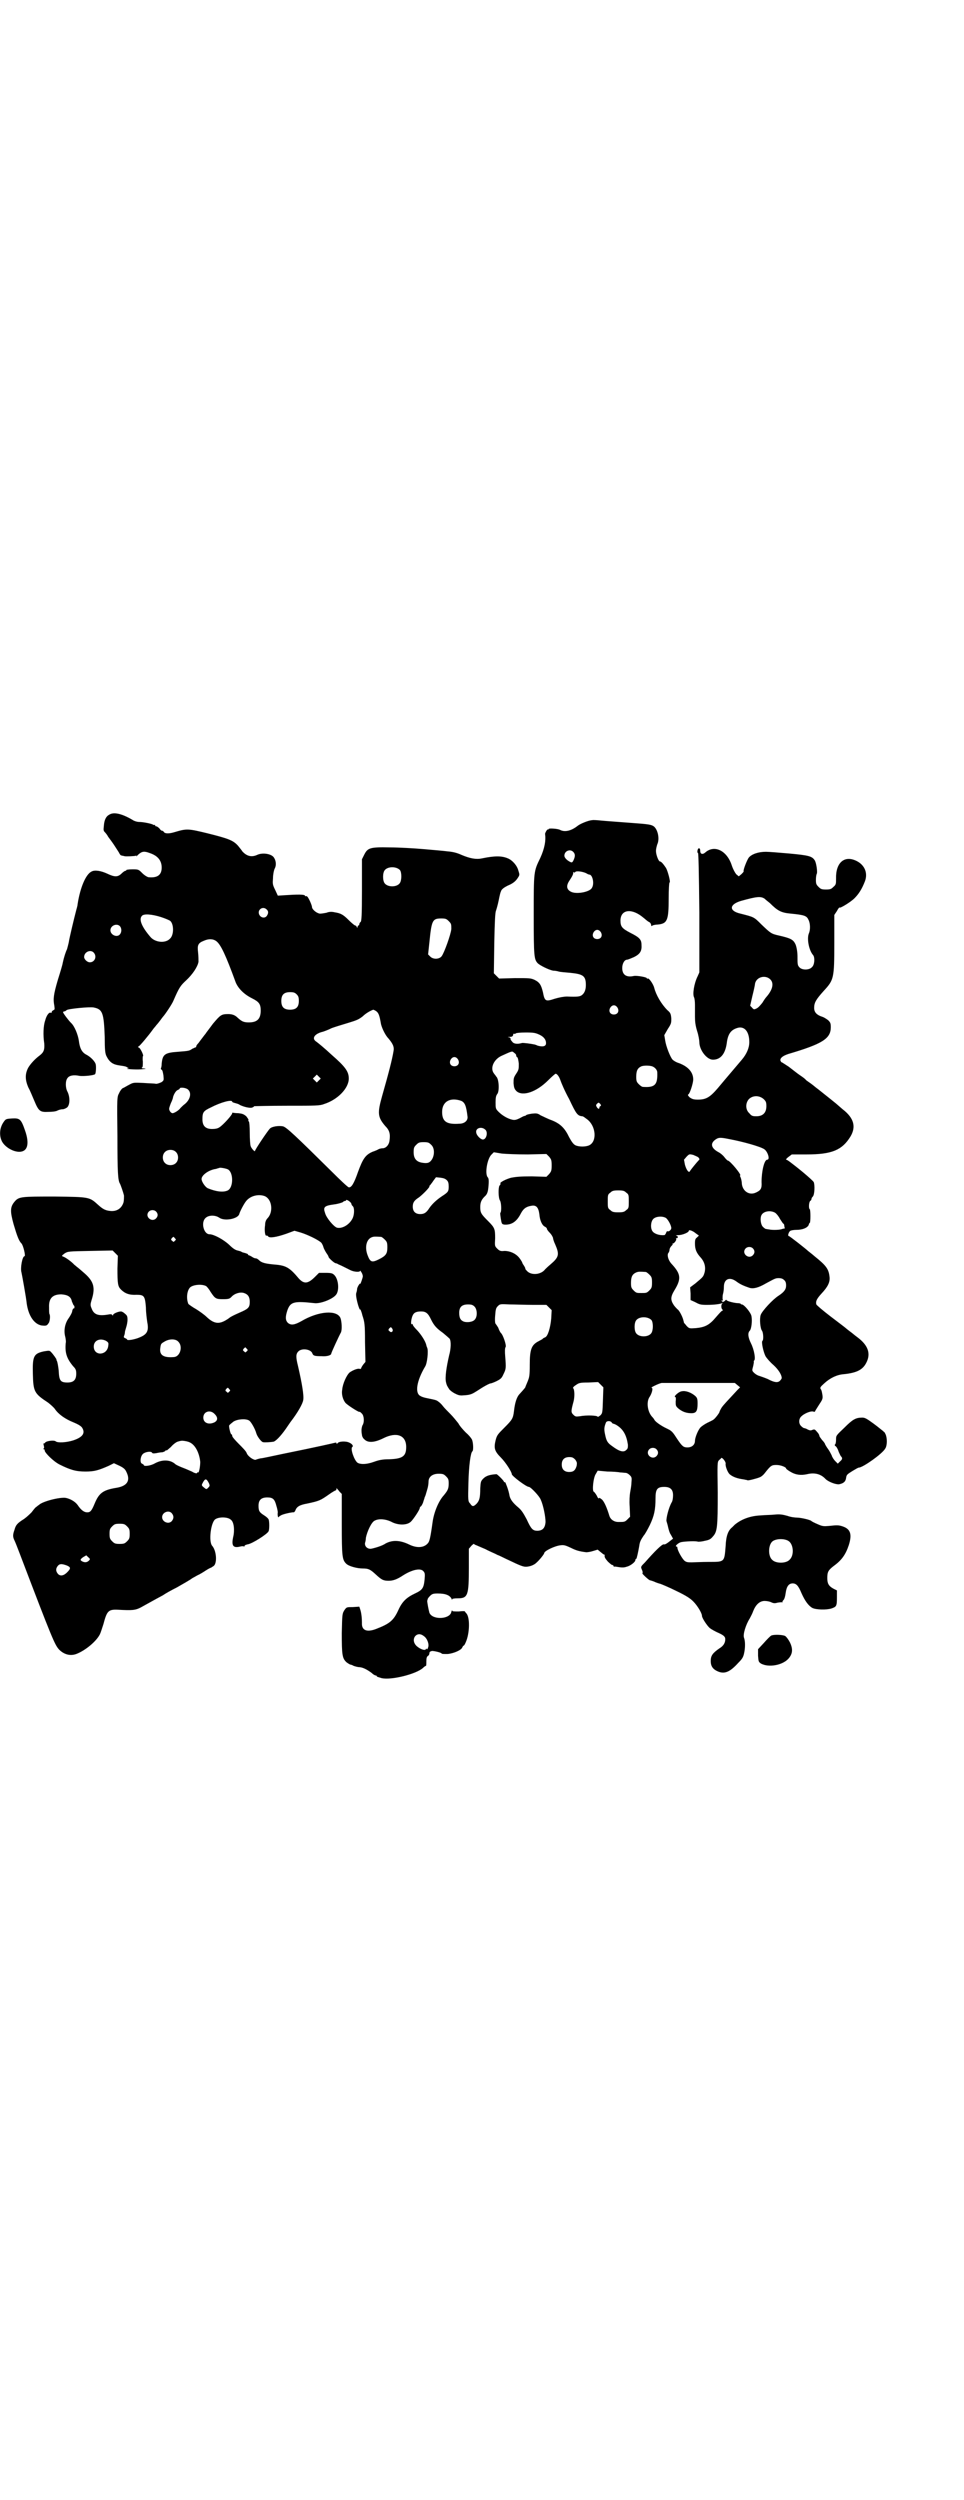 <?xml version="1.0" standalone="no"?>
<!DOCTYPE svg PUBLIC "-//W3C//DTD SVG 20010904//EN"
 "http://www.w3.org/TR/2001/REC-SVG-20010904/DTD/svg10.dtd">
<svg version="1.0" xmlns="http://www.w3.org/2000/svg"
 width="1100pt" height="2850pt" viewBox="0 0 1100 2850"
 preserveAspectRatio="xMidYMid meet">
<g transform="translate(0,2850) scale(0.5,-0.5)"
fill="#000000" stroke="none">
<path d="M250 3843 c-8 -4 -12 -12 -13 -26 -1 -9 -1 -11 2 -14 2 -2 6 -7 8
-11 3 -4 9 -12 13 -18 4 -6 9 -14 11 -17 2 -4 4 -7 5 -7 2 -1 5 -1 8 -2 3 -1
24 0 26 1 2 1 2 1 1 -1 -1 -2 1 0 5 4 8 7 13 8 26 3 18 -6 27 -17 27 -33 0
-17 -10 -24 -30 -22 -2 0 -9 4 -14 9 -9 9 -9 9 -23 9 -9 0 -14 -1 -14 -2 0 -2
-1 -2 -1 -1 -1 0 -5 -2 -9 -6 -9 -9 -16 -9 -33 -1 -15 7 -29 9 -36 5 -13 -6
-26 -36 -32 -75 0 -3 -2 -9 -3 -13 -5 -19 -16 -65 -17 -73 -1 -5 -3 -12 -4
-16 -3 -6 -7 -18 -10 -32 0 -2 -5 -19 -11 -38 -10 -34 -11 -44 -8 -59 1 -8 1
-9 -2 -10 -2 -1 -4 -3 -4 -4 0 -2 -1 -3 -2 -2 -4 2 -10 -6 -13 -18 -4 -11 -5
-33 -2 -52 1 -14 -1 -20 -10 -27 -11 -8 -22 -20 -27 -29 -7 -14 -7 -27 1 -45
4 -7 9 -20 13 -29 10 -24 13 -27 32 -26 9 0 18 1 21 3 4 2 9 3 12 3 3 0 7 2
10 4 7 6 7 24 1 36 -5 9 -5 25 0 31 4 6 14 8 28 5 9 -1 32 1 35 4 2 2 3 19 1
24 -3 7 -12 16 -22 21 -9 5 -14 14 -16 31 -2 14 -10 34 -18 41 -6 6 -18 22
-18 24 0 1 1 2 2 2 2 0 4 1 6 3 3 3 53 8 62 6 20 -4 23 -12 25 -67 0 -30 1
-38 4 -44 7 -14 15 -19 29 -21 13 -2 15 -2 19 -5 3 -1 3 -2 1 -2 -11 -1 16 -3
30 -2 10 1 13 1 8 2 -6 0 -8 1 -6 2 2 1 2 5 2 14 -1 6 0 12 0 12 3 0 -4 15 -8
19 -3 1 -4 3 -2 3 2 0 23 25 33 39 2 3 6 7 8 10 2 2 6 7 9 11 3 4 5 7 6 8 4 4
21 29 24 37 13 30 16 34 29 46 15 14 26 31 28 42 0 4 0 14 -1 22 -2 16 0 21
13 26 11 5 21 5 29 -1 10 -8 21 -31 44 -94 6 -14 19 -27 37 -36 16 -8 20 -13
20 -28 0 -19 -8 -27 -27 -27 -12 0 -16 2 -26 11 -6 6 -13 8 -21 8 -16 0 -18
-2 -35 -22 -8 -11 -16 -21 -17 -23 -1 -1 -4 -5 -7 -9 -3 -4 -7 -9 -9 -12 -3
-3 -5 -6 -5 -7 0 -2 -1 -3 -2 -3 -1 0 -4 -2 -7 -3 -7 -5 -8 -5 -33 -7 -30 -2
-35 -6 -37 -27 0 -5 -1 -10 -2 -11 0 0 0 -2 2 -3 2 -1 3 -7 4 -13 1 -11 1 -11
-4 -15 -4 -2 -9 -4 -13 -4 -4 1 -17 1 -29 2 -22 1 -23 1 -32 -4 -6 -3 -12 -7
-15 -8 -2 -1 -6 -6 -8 -11 -5 -9 -5 -10 -4 -98 0 -82 1 -102 6 -109 1 -2 7
-18 9 -27 0 -3 0 -10 -1 -15 -4 -13 -14 -21 -29 -20 -11 1 -17 3 -29 14 -20
18 -19 18 -99 19 -77 0 -82 0 -92 -12 -10 -12 -10 -22 -2 -51 8 -27 12 -38 18
-44 4 -4 10 -29 7 -29 -5 0 -10 -27 -7 -37 1 -4 11 -59 12 -71 4 -28 17 -47
34 -50 11 -1 12 -1 17 7 2 5 3 15 1 19 -1 1 -1 8 -1 15 -1 21 8 30 28 30 14
-1 22 -5 24 -16 2 -5 4 -9 4 -9 1 0 2 -2 2 -4 0 -2 -1 -4 -2 -3 -1 0 -2 -2 -3
-5 0 -4 -4 -11 -8 -17 -9 -12 -12 -29 -8 -43 1 -5 2 -11 1 -14 -2 -22 2 -35
17 -53 6 -6 7 -9 7 -17 0 -14 -6 -20 -20 -20 -16 0 -19 4 -20 27 -1 10 -3 20
-4 22 -1 2 -2 3 -1 3 1 0 -7 12 -13 18 -3 3 -4 3 -16 1 -23 -5 -26 -11 -25
-51 1 -41 3 -45 35 -66 5 -4 12 -10 15 -14 8 -12 23 -23 43 -31 12 -5 18 -9
20 -13 7 -12 0 -21 -21 -28 -16 -5 -36 -6 -40 -2 -4 3 -21 1 -24 -3 -1 -2 -3
-2 -4 -2 0 1 0 -1 1 -5 1 -4 1 -6 -1 -7 -1 0 -1 -1 1 -1 1 0 2 -1 2 -3 0 -5
20 -25 34 -32 24 -12 37 -16 59 -16 21 0 30 3 53 13 l12 6 13 -6 c10 -5 13 -8
16 -15 9 -19 1 -31 -23 -35 -31 -5 -40 -12 -50 -36 -7 -17 -10 -20 -17 -20 -7
0 -14 5 -22 17 -6 8 -17 14 -27 16 -14 2 -53 -8 -61 -16 -2 -1 -5 -4 -8 -6 -2
-2 -6 -7 -9 -11 -3 -3 -10 -10 -17 -15 -16 -10 -19 -14 -22 -25 -4 -11 -4 -16
0 -24 2 -4 7 -17 12 -30 75 -197 80 -208 90 -219 11 -11 25 -15 39 -10 21 8
46 29 54 45 2 4 5 14 8 23 8 30 11 34 33 33 34 -2 40 -1 52 5 11 6 34 19 51
28 4 3 18 11 32 18 14 8 30 17 35 21 6 3 12 7 15 8 2 1 9 5 15 9 6 4 12 7 13
7 0 0 3 2 6 4 8 7 6 35 -4 46 -8 10 -3 52 7 60 8 6 29 6 36 -1 7 -5 9 -24 5
-40 -4 -19 0 -25 16 -21 4 1 8 1 9 0 1 0 1 0 1 1 0 2 3 3 7 4 10 1 46 24 48
30 2 4 2 22 0 27 -1 2 -5 6 -10 9 -11 7 -13 10 -13 22 0 13 6 19 20 19 13 0
17 -4 21 -20 2 -6 3 -13 3 -14 -1 -4 0 -13 2 -11 0 1 3 3 5 4 4 3 27 8 30 7 0
0 2 2 3 4 3 9 10 13 27 16 28 6 30 7 50 21 7 5 14 9 15 9 1 0 2 2 2 4 0 2 1 2
1 0 1 -1 4 -4 6 -7 l5 -5 0 -69 c0 -74 1 -81 10 -90 6 -6 25 -11 38 -11 13 0
17 -2 30 -14 13 -12 17 -14 29 -14 10 0 19 3 34 13 21 13 39 16 45 9 4 -4 4
-7 3 -19 -2 -20 -5 -24 -22 -32 -19 -9 -29 -18 -38 -38 -11 -24 -20 -31 -51
-43 -21 -8 -33 -3 -32 14 0 10 -1 22 -4 31 l-2 6 -15 -1 c-14 0 -14 0 -19 -7
-5 -8 -5 -9 -6 -52 0 -50 1 -58 11 -67 4 -3 8 -5 8 -5 1 0 5 -1 8 -3 3 -1 9
-3 14 -3 8 -1 16 -5 27 -13 4 -4 8 -6 10 -6 1 0 2 -1 2 -2 0 -1 5 -2 11 -4 22
-5 78 9 94 23 3 3 6 5 7 5 1 0 1 5 1 10 0 8 1 11 4 13 2 1 3 4 3 6 0 3 2 4 6
5 6 0 22 -4 22 -6 0 -1 6 -1 13 -1 14 1 32 9 34 15 1 2 2 4 3 4 1 0 3 3 5 8 9
20 10 57 1 66 -2 2 -3 4 -3 4 0 1 -6 1 -14 0 -11 0 -15 0 -15 2 0 2 -1 0 -2
-3 -3 -17 -43 -19 -50 -2 -2 7 -5 23 -5 27 0 1 1 3 1 4 0 1 2 4 5 7 5 5 7 6
18 6 18 0 28 -4 32 -13 0 -2 1 -2 1 0 0 1 4 2 13 2 23 0 25 7 25 71 l0 42 6 7
c3 3 6 5 6 4 0 -1 2 -2 5 -3 2 -1 12 -5 21 -9 9 -5 22 -10 27 -13 6 -2 17 -8
26 -12 27 -13 33 -15 39 -15 9 0 19 4 24 9 8 7 18 20 18 22 0 5 25 17 38 18 8
1 12 -1 23 -6 12 -6 19 -8 35 -10 3 0 10 1 16 3 l10 3 6 -5 c4 -3 7 -6 8 -6 1
0 2 -1 2 -1 -1 -5 1 -8 7 -15 4 -4 9 -8 10 -8 2 0 3 -1 3 -2 0 -1 1 -2 2 -2 0
1 5 0 11 -1 6 -1 12 -1 17 1 9 2 20 11 20 15 0 2 1 3 2 3 1 0 4 13 7 30 1 9 4
14 10 23 3 3 9 14 14 24 10 21 13 35 13 61 0 21 4 26 20 26 14 0 20 -6 20 -19
0 -6 -1 -13 -3 -16 -7 -12 -13 -37 -12 -43 2 -7 2 -6 4 -15 1 -4 3 -12 6 -16
l5 -9 -9 -7 c-5 -4 -10 -7 -12 -6 -4 1 -21 -16 -43 -41 -10 -10 -10 -10 -7
-17 2 -4 2 -7 1 -8 -1 -1 16 -17 18 -16 0 0 4 -1 9 -3 4 -2 10 -4 14 -5 3 -1
20 -8 36 -16 23 -11 32 -17 39 -24 10 -10 20 -27 20 -33 0 -5 12 -23 18 -28 4
-3 13 -8 20 -11 11 -5 14 -8 15 -12 1 -9 -3 -17 -13 -23 -16 -11 -20 -17 -20
-29 0 -12 5 -19 17 -24 15 -6 27 -1 46 20 8 8 11 12 13 21 3 13 3 28 0 36 -3
7 4 30 13 44 2 4 6 11 8 17 6 15 15 23 26 23 4 0 11 -1 15 -3 4 -2 8 -3 14 -1
5 1 10 1 11 1 1 -1 1 -1 1 0 -1 1 0 3 2 5 2 2 4 8 5 16 2 15 7 22 16 22 8 0
13 -5 20 -22 8 -18 16 -29 25 -34 8 -4 32 -5 44 -1 11 4 12 5 12 26 l0 15 -8
4 c-11 6 -14 12 -14 24 0 14 2 18 15 28 18 13 27 26 34 47 8 25 4 37 -14 43
-9 3 -13 3 -31 1 -12 -1 -15 -1 -26 4 -7 3 -13 6 -14 7 -2 3 -25 8 -33 8 -4 0
-14 1 -22 4 -11 3 -17 4 -28 3 -8 -1 -23 -1 -33 -2 -23 -1 -43 -8 -59 -21 -1
-1 -4 -4 -6 -6 -9 -7 -14 -19 -15 -43 -3 -37 -2 -36 -39 -36 -15 0 -33 -1 -38
-1 -8 0 -12 0 -16 3 -5 3 -17 24 -17 30 0 2 -1 3 -2 3 -5 0 3 8 10 10 9 2 36
3 39 1 1 0 8 0 15 2 11 2 14 4 19 10 10 11 11 21 11 100 -1 68 -1 70 3 74 2 2
5 4 5 5 2 2 11 -9 10 -13 -1 -5 4 -19 9 -24 7 -6 17 -10 33 -12 3 -1 7 -1 8
-2 1 -1 21 4 28 7 3 1 8 5 11 9 14 18 16 19 27 19 10 0 22 -5 22 -8 0 -1 4 -4
9 -7 13 -8 25 -9 39 -6 16 4 31 1 42 -11 6 -6 23 -13 31 -12 10 2 15 6 16 15
1 7 3 8 14 15 7 4 13 8 15 8 9 0 53 31 60 43 5 7 5 24 1 33 -2 4 -3 6 -3 5 0
-1 -1 0 -2 2 -2 1 -11 9 -22 17 -15 11 -20 14 -26 14 -15 0 -22 -4 -41 -23
-19 -18 -19 -18 -19 -27 0 -6 -1 -10 -2 -11 -2 -1 -1 -3 2 -5 2 -2 5 -8 6 -12
2 -4 4 -9 5 -10 4 -4 4 -7 -2 -12 l-5 -5 -6 6 c-3 3 -7 9 -8 13 -2 4 -5 10 -8
14 -3 4 -6 9 -7 11 0 2 -4 7 -7 10 -3 4 -6 8 -6 9 0 2 -2 6 -5 9 -5 6 -6 7
-11 5 -4 -2 -7 -1 -11 1 -3 2 -7 3 -8 3 -1 0 -4 2 -7 5 -6 6 -5 17 1 22 6 6
20 12 26 11 3 -1 5 -1 5 0 0 1 4 7 9 15 8 12 9 14 8 22 -1 6 -2 12 -4 14 -2 3
-1 5 8 13 13 12 29 20 45 21 29 3 43 10 51 26 11 21 4 40 -20 58 -4 3 -8 6 -9
7 -1 1 -5 4 -9 7 -4 3 -9 7 -10 8 -1 1 -17 13 -34 26 -17 13 -31 25 -32 27 -2
7 1 13 12 25 14 15 20 26 18 39 -2 17 -8 25 -33 45 -8 7 -15 12 -16 13 -4 4
-42 34 -44 34 -3 0 0 10 4 12 2 1 8 2 13 2 14 0 24 4 28 10 1 3 2 6 3 6 2 0 2
30 0 31 -3 2 -2 16 1 19 2 1 3 3 3 5 0 1 1 3 3 5 4 4 5 26 2 33 -1 2 -12 12
-24 22 -12 10 -25 20 -29 23 -4 3 -8 6 -10 6 -1 0 1 3 5 6 l8 6 34 0 c58 0 81
10 100 41 13 22 8 42 -18 62 -8 7 -14 12 -15 13 -1 1 -20 16 -40 32 -4 3 -8 6
-9 7 -1 1 -5 4 -9 7 -4 3 -9 6 -11 8 -1 2 -8 7 -14 11 -6 4 -17 13 -25 19 -8
5 -15 10 -16 10 -1 0 -2 2 -3 4 -1 6 6 11 18 15 78 23 97 35 97 61 0 9 -1 11
-6 16 -4 3 -10 7 -14 8 -12 4 -18 10 -18 20 0 12 4 19 22 39 23 25 24 28 24
109 l0 64 6 9 c3 6 6 9 6 8 0 -3 25 12 34 21 10 10 17 21 24 39 7 19 -1 37
-19 46 -28 14 -48 -4 -47 -40 0 -12 0 -14 -6 -19 -5 -5 -7 -6 -17 -6 -10 0
-12 1 -17 6 -5 5 -6 7 -6 16 0 6 1 12 2 14 2 3 -1 26 -5 31 -6 9 -14 11 -57
15 -23 2 -47 4 -54 4 -17 0 -32 -5 -39 -13 -4 -5 -13 -28 -12 -31 1 -1 -2 -4
-5 -7 l-6 -5 -6 5 c-3 4 -7 11 -10 20 -11 34 -40 48 -61 29 -6 -5 -11 -3 -11
4 0 4 -1 6 -3 6 -3 0 -5 -10 -2 -11 1 0 2 -39 3 -136 l0 -136 -4 -9 c-8 -16
-12 -41 -8 -48 1 -2 2 -9 2 -17 0 -6 0 -19 0 -27 0 -11 1 -20 5 -33 3 -9 5
-21 5 -25 0 -18 17 -40 31 -40 18 0 29 14 32 41 3 19 10 28 26 32 15 3 25 -10
25 -33 0 -13 -6 -27 -17 -40 -10 -12 -35 -41 -55 -65 -18 -21 -27 -26 -45 -26
-10 0 -13 1 -19 5 -4 4 -5 6 -3 7 3 1 11 25 11 34 0 16 -11 29 -32 37 -7 2
-13 6 -15 8 -5 5 -15 30 -17 44 l-2 12 8 14 c8 12 8 14 8 24 -1 11 -2 13 -9
19 -14 14 -26 35 -30 51 -2 8 -12 23 -15 21 -1 -1 -2 0 -2 1 0 2 -21 6 -29 5
-17 -4 -27 2 -27 18 0 10 5 19 11 19 2 0 9 3 16 6 14 7 18 14 17 28 0 12 -5
17 -25 27 -19 10 -23 14 -23 28 0 26 26 29 52 7 4 -3 9 -8 13 -10 3 -1 5 -5 5
-7 0 -2 1 -3 2 -2 0 1 6 3 12 3 23 2 26 9 26 60 0 20 1 36 2 36 3 0 -4 26 -8
33 -6 9 -11 15 -14 15 -3 0 -9 15 -9 24 0 5 2 12 3 15 6 13 1 34 -8 41 -6 4
-11 5 -53 8 -25 2 -55 4 -65 5 -10 1 -21 2 -23 1 -7 0 -27 -8 -33 -13 -14 -11
-29 -15 -40 -9 -6 3 -26 4 -26 2 0 -1 -1 -2 -2 -1 -1 1 -7 -9 -6 -11 2 -14 -1
-32 -11 -54 -15 -31 -15 -29 -15 -131 0 -95 1 -100 9 -109 5 -5 25 -15 35 -17
4 0 10 -1 13 -2 3 -1 15 -2 27 -3 29 -3 35 -7 35 -28 0 -12 -4 -20 -11 -24 -4
-2 -9 -3 -32 -2 -7 0 -18 -2 -28 -5 -21 -7 -23 -6 -27 15 -4 16 -7 22 -19 28
-9 4 -11 4 -45 4 l-36 -1 -6 6 -6 6 1 69 c1 50 2 70 4 74 1 3 4 13 6 23 2 10
4 19 5 20 1 5 6 9 16 14 12 5 18 10 23 18 4 6 4 7 1 16 -3 12 -14 24 -24 28
-14 6 -30 6 -59 0 -14 -3 -28 0 -47 8 -11 5 -20 7 -32 8 -7 1 -30 3 -53 5 -23
2 -58 4 -78 4 -46 1 -51 -1 -59 -17 l-5 -10 0 -70 c0 -59 -1 -71 -3 -73 -2 -1
-3 -4 -3 -5 0 -2 -1 -3 -2 -3 -1 0 -2 -2 -2 -3 0 -3 -1 -3 -2 0 -1 2 -2 3 -2
3 0 -2 -7 3 -17 13 -12 12 -18 15 -31 17 -8 2 -14 1 -19 -1 -5 -1 -11 -2 -15
-2 -8 1 -18 10 -18 15 0 4 -8 22 -11 24 -1 1 -2 1 -3 1 -1 -1 -2 0 -2 1 -1 3
-17 3 -46 1 l-16 -1 -6 13 c-6 12 -6 14 -5 27 0 8 2 18 4 22 4 7 3 18 -2 25
-5 8 -25 12 -38 6 -13 -6 -24 -3 -34 8 -1 2 -6 8 -10 13 -11 12 -21 16 -69 28
-45 11 -48 11 -75 3 -13 -4 -22 -4 -25 0 -1 2 -3 3 -4 3 -2 0 -4 2 -6 5 -3 3
-6 5 -7 5 -2 0 -3 1 -3 2 0 2 -1 2 -1 1 -1 0 -3 0 -4 1 -3 2 -22 6 -31 6 -5 0
-12 2 -16 5 -24 14 -42 18 -52 12z m1058 -85 c5 -5 5 -10 1 -19 -3 -6 -4 -6
-8 -4 -8 4 -13 10 -13 14 0 11 13 16 20 9z m-395 -42 c4 -6 4 -24 -1 -30 -7
-9 -27 -9 -34 0 -5 6 -5 24 0 30 7 9 27 9 35 0z m425 -7 c3 -2 6 -3 7 -3 7 0
12 -20 6 -30 -4 -9 -32 -15 -46 -10 -12 5 -14 14 -5 27 6 9 9 15 8 18 0 1 1 1
2 0 1 -1 2 0 3 1 2 3 17 1 25 -3z m407 -58 c2 -2 7 -6 12 -10 18 -18 26 -22
48 -24 31 -3 36 -5 40 -14 4 -7 5 -22 1 -31 -5 -12 0 -39 10 -50 4 -6 3 -22
-3 -27 -6 -7 -22 -7 -28 -1 -5 5 -5 7 -5 26 0 9 -2 22 -5 28 -5 10 -11 13 -37
19 -18 4 -19 5 -40 25 -18 18 -17 17 -48 25 -27 6 -26 21 1 29 36 10 45 11 54
5z m-1137 -24 c5 -4 5 -9 1 -15 -4 -6 -13 -5 -17 2 -6 11 7 21 16 13z m-240
-18 c9 -3 19 -7 21 -9 8 -8 8 -32 -1 -40 -10 -11 -33 -9 -44 3 -20 23 -28 41
-20 49 4 5 22 4 44 -3z m656 -9 c6 -6 6 -7 6 -18 -1 -12 -16 -54 -22 -62 -5
-7 -19 -8 -26 -1 l-5 5 3 28 c5 50 7 54 27 54 10 0 12 -1 17 -6z m-750 -12 c4
-5 4 -14 -1 -19 -7 -7 -21 0 -21 10 0 11 15 17 22 9z m1097 -13 c5 -8 1 -16
-8 -16 -9 0 -13 8 -8 16 2 3 5 5 8 5 3 0 6 -2 8 -5z m-1157 -47 c8 -9 2 -22
-9 -22 -6 0 -13 7 -13 12 0 12 15 18 22 10z m1544 -61 c9 -9 5 -24 -9 -40 -2
-2 -6 -8 -9 -13 -4 -5 -9 -11 -13 -13 -6 -3 -7 -3 -11 2 l-4 4 5 22 c3 12 6
25 6 28 3 16 24 21 35 10z m-1081 -34 c4 -4 5 -7 5 -15 0 -14 -6 -20 -20 -20
-14 0 -20 6 -20 20 0 14 6 20 20 20 8 0 11 -1 15 -5z m732 -30 c5 -8 1 -16 -8
-16 -9 0 -13 8 -8 16 2 3 5 5 8 5 3 0 6 -2 8 -5z m-551 -8 c6 -4 8 -10 11 -27
1 -9 10 -28 17 -35 11 -13 14 -20 12 -30 -3 -18 -10 -46 -26 -102 -11 -39 -10
-48 7 -68 10 -10 12 -18 10 -33 -1 -10 -8 -18 -16 -18 -3 0 -7 -1 -9 -2 -1 -1
-8 -4 -14 -6 -16 -7 -22 -16 -33 -46 -9 -26 -15 -36 -21 -35 -2 0 -20 17 -40
37 -80 79 -102 100 -110 102 -9 2 -25 0 -30 -5 -5 -5 -34 -48 -34 -51 0 -3 -8
5 -10 11 -1 3 -2 16 -2 30 0 15 -1 25 -2 26 -1 1 -2 2 -1 3 1 1 -2 5 -5 9 -6
5 -9 6 -18 7 -6 0 -12 1 -12 1 -1 1 -2 0 -2 -1 0 -4 -21 -27 -29 -32 -4 -3
-10 -4 -17 -4 -15 0 -22 7 -22 22 0 16 2 19 19 27 23 12 49 19 49 13 0 -1 3
-2 7 -3 3 -1 8 -2 10 -4 10 -5 24 -8 29 -6 2 1 4 2 4 3 0 0 34 1 75 1 67 0 75
0 85 4 31 10 56 36 56 58 0 16 -8 27 -39 54 -16 15 -32 28 -35 30 -11 7 -5 17
12 22 5 1 15 5 23 9 8 3 25 8 38 12 20 6 24 8 33 15 7 7 18 13 24 15 0 0 3 -1
6 -3z m373 -54 c11 -5 16 -13 15 -21 -1 -6 -8 -7 -19 -4 -4 2 -8 3 -9 3 -4 1
-25 4 -27 3 -10 -3 -19 -2 -22 3 -2 2 -4 5 -4 6 1 2 -1 3 -3 4 -4 0 -4 1 1 1
5 0 7 1 8 4 0 3 2 4 3 3 1 -1 2 0 3 1 1 1 10 2 23 2 19 0 22 -1 31 -5z m-53
-47 c0 -2 1 -4 2 -4 2 -1 3 -7 4 -15 0 -12 0 -14 -6 -23 -6 -9 -6 -11 -6 -22
1 -10 2 -13 7 -18 14 -12 45 -2 72 25 8 8 16 15 17 15 3 0 8 -6 11 -15 2 -6
10 -25 20 -43 16 -34 19 -38 30 -39 2 0 7 -4 11 -7 20 -15 23 -50 5 -59 -8 -4
-24 -4 -32 0 -4 2 -8 7 -14 18 -10 21 -20 31 -40 39 -9 3 -20 9 -25 11 -7 5
-10 5 -20 4 -6 -1 -12 -2 -14 -4 -1 -1 -3 -2 -3 -1 0 0 -5 -2 -10 -5 -8 -4
-12 -5 -17 -4 -11 2 -24 10 -32 18 -7 7 -7 8 -7 22 0 11 1 15 4 19 5 6 4 35
-3 40 0 1 -3 4 -5 7 -9 12 0 32 18 40 24 11 24 11 28 7 3 -2 5 -4 5 -6z m-133
-9 c5 -8 1 -16 -8 -16 -9 0 -13 8 -8 16 2 3 5 5 8 5 3 0 6 -2 8 -5z m443 -16
c6 -2 12 -8 12 -14 1 -28 -5 -35 -33 -33 -2 0 -6 3 -9 6 -5 5 -6 7 -6 17 0 14
3 20 12 24 6 2 17 2 24 0z m-760 -32 l-5 -5 -4 4 -5 5 4 4 5 5 4 -4 5 -5 -4
-4z m-299 -21 c9 -8 5 -23 -7 -33 -3 -2 -7 -6 -10 -9 -4 -6 -15 -12 -18 -12
-4 0 -8 6 -8 10 0 2 2 8 4 13 3 6 5 12 5 14 2 7 7 15 11 16 2 1 4 2 4 3 0 4
15 2 19 -2z m1314 -22 c5 -5 6 -7 6 -16 0 -15 -8 -23 -23 -23 -9 0 -11 1 -16
7 -9 8 -9 23 -1 32 9 9 24 9 34 0z m-690 -4 c8 -4 11 -11 14 -36 1 -9 -7 -16
-19 -16 -29 -2 -39 5 -39 27 0 24 19 34 44 25z m317 -7 c2 -3 2 -4 0 -5 -1 0
-2 -2 -2 -3 0 -4 -3 -4 -6 1 -2 3 -2 5 0 7 4 4 4 4 8 0z m-262 -59 c6 -6 2
-22 -6 -22 -5 0 -14 9 -15 15 -3 11 12 16 21 7z m556 -21 c32 -6 71 -17 80
-23 8 -5 14 -24 7 -24 -7 0 -13 -27 -13 -51 1 -15 -2 -19 -13 -24 -15 -7 -30
3 -32 20 0 6 -2 13 -3 15 -1 2 -2 4 -1 4 5 0 -23 34 -28 34 -1 0 -5 4 -8 8 -3
4 -9 9 -13 11 -17 9 -20 20 -7 29 7 5 11 5 31 1z m-680 -13 c8 -7 8 -23 2 -33
-5 -8 -10 -10 -22 -8 -14 2 -20 10 -20 24 0 10 1 12 6 17 5 5 7 6 17 6 10 0
12 -1 17 -6z m-583 -16 c7 -6 7 -19 1 -25 -6 -7 -19 -7 -25 -1 -7 6 -7 19 -1
25 6 7 19 7 25 1z m804 -6 l42 1 6 -6 c5 -6 6 -8 6 -20 0 -12 -1 -14 -6 -20
l-6 -6 -33 1 c-26 0 -36 -1 -47 -3 -12 -3 -27 -11 -25 -13 1 -1 0 -3 -2 -5 -3
-4 -3 -28 1 -34 3 -4 4 -25 1 -28 -1 -1 0 -7 1 -14 2 -11 2 -12 8 -13 16 -1
28 6 38 26 6 11 12 15 24 17 11 2 16 -4 18 -20 1 -13 6 -25 13 -28 2 -1 4 -3
4 -4 0 -2 3 -6 7 -10 3 -3 6 -8 7 -11 0 -2 2 -9 5 -15 10 -23 9 -29 -11 -46
-6 -5 -11 -10 -12 -11 -9 -12 -30 -14 -40 -5 -3 3 -6 6 -5 7 0 0 -1 3 -3 6 -2
3 -4 6 -4 7 0 1 -3 6 -6 10 -8 11 -22 17 -35 17 -8 -1 -11 0 -16 5 -6 6 -6 6
-5 24 0 21 -1 24 -16 39 -16 16 -18 19 -18 32 0 11 3 17 10 24 6 5 8 11 9 26
1 12 0 16 -2 18 -7 8 -1 43 9 52 l5 5 18 -3 c11 -1 33 -2 60 -2z m389 -7 c3
-4 3 -4 0 -7 -3 -3 -18 -21 -20 -25 -3 -3 -8 5 -11 16 l-2 11 6 7 c6 6 6 6 15
4 4 -2 10 -4 12 -6z m-1074 -27 c13 -7 13 -41 0 -48 -10 -5 -27 -3 -46 5 -6 3
-14 15 -14 21 0 9 17 21 33 23 3 1 6 2 7 2 1 2 16 -1 20 -3z m500 -25 c3 -3 4
-7 4 -14 0 -11 -1 -13 -15 -22 -12 -8 -22 -17 -29 -27 -7 -11 -12 -14 -21 -14
-11 0 -17 6 -17 17 0 9 3 14 14 21 8 6 24 22 24 25 0 2 1 3 2 3 0 1 4 5 7 10
l6 8 10 -1 c7 -1 11 -2 15 -6z m409 -28 c6 -4 6 -6 6 -20 0 -14 0 -16 -6 -20
-4 -4 -7 -5 -18 -5 -11 0 -14 1 -18 5 -6 4 -6 6 -6 20 0 14 0 16 6 20 4 4 7 5
18 5 11 0 14 -1 18 -5z m-825 -8 c17 -7 20 -36 7 -50 -4 -4 -6 -9 -6 -16 -2
-12 0 -26 3 -24 1 0 3 0 4 -2 3 -4 18 -2 41 6 l19 7 14 -4 c16 -5 39 -16 47
-23 1 -1 4 -6 5 -10 1 -4 5 -11 7 -14 3 -4 5 -8 5 -9 0 -2 13 -14 16 -14 1 0
4 -1 7 -3 3 -1 9 -4 13 -6 4 -2 10 -5 14 -7 8 -4 22 -5 22 -1 0 1 1 -1 3 -4 2
-3 3 -7 3 -9 0 -3 -6 -20 -6 -17 0 3 -6 -6 -7 -11 0 -3 -1 -7 -2 -10 -1 -3 0
-11 2 -19 3 -13 7 -22 7 -18 0 1 3 -5 5 -14 5 -15 6 -20 6 -61 l1 -45 -5 -6
c-3 -4 -5 -8 -5 -9 0 -1 -1 -1 -3 -1 -4 2 -16 -3 -23 -8 -7 -6 -16 -26 -17
-39 -2 -10 1 -22 7 -30 4 -5 29 -21 32 -21 1 1 3 -1 6 -4 5 -5 6 -20 1 -27 -1
-3 -2 -7 -2 -10 0 -3 0 -7 1 -11 0 -3 2 -8 6 -11 8 -8 23 -7 43 3 30 15 52 7
52 -20 0 -21 -8 -27 -39 -28 -16 0 -24 -2 -35 -6 -17 -6 -30 -6 -37 -2 -8 6
-17 33 -12 36 3 2 0 7 -7 10 -8 4 -25 3 -27 -2 -2 -1 -2 -1 -2 0 0 2 -1 2 -2
2 -4 -1 -38 -9 -122 -26 -24 -5 -46 -10 -50 -10 -4 -1 -8 -2 -10 -3 -4 -2 -18
7 -21 15 -1 4 -10 13 -18 21 -8 8 -15 16 -15 18 0 2 -1 4 -2 4 -2 0 -6 17 -5
20 1 2 5 5 10 9 10 6 29 7 36 2 4 -3 13 -18 16 -29 2 -7 11 -19 15 -20 4 -1
18 0 24 1 5 1 16 12 28 29 4 6 9 13 11 16 17 22 28 42 29 50 2 10 -3 39 -12
78 -5 20 -5 27 1 33 8 8 29 5 32 -5 2 -5 5 -6 21 -6 12 -1 22 2 22 6 0 2 18
41 22 48 3 6 2 25 -1 33 -8 19 -50 16 -89 -7 -16 -9 -24 -10 -31 -4 -6 6 -6
14 -1 29 7 19 15 21 61 16 13 -2 40 8 49 18 9 9 7 36 -3 46 -4 4 -7 5 -20 5
l-15 0 -9 -9 c-16 -16 -25 -17 -37 -4 -21 25 -29 30 -56 32 -21 2 -29 4 -35
10 -2 2 -5 4 -7 4 -2 0 -5 1 -8 3 -3 2 -7 4 -8 4 -1 0 -2 1 -2 2 0 1 -3 2 -6
3 -4 1 -8 2 -9 3 -1 1 -5 2 -9 3 -5 1 -11 5 -19 13 -13 12 -35 24 -45 24 -13
0 -20 27 -9 37 7 7 22 7 31 1 12 -9 43 -3 46 8 2 7 11 24 16 30 10 12 28 16
42 11z m198 -18 c0 -1 1 -3 3 -5 4 -3 4 -18 0 -27 -7 -15 -24 -25 -36 -22 -7
2 -24 22 -27 33 -5 14 -2 17 20 20 9 1 18 4 20 5 2 2 4 3 6 3 1 0 2 1 2 2 0 1
3 0 6 -2 3 -2 6 -5 6 -7z m-446 -17 c5 -5 5 -11 0 -16 -10 -10 -27 5 -16 16 4
4 12 4 16 0z m1413 -3 c3 -2 8 -8 11 -14 4 -6 7 -11 8 -11 1 0 2 -3 2 -6 1 -3
1 -6 0 -5 0 0 -2 0 -5 -1 -4 -2 -21 -3 -30 -1 -2 0 -5 1 -7 1 -1 0 -4 2 -7 5
-5 5 -7 20 -3 27 5 9 21 11 31 5z m-249 -12 c5 -4 12 -17 12 -23 0 -4 -6 -9
-9 -7 0 1 -2 -1 -3 -4 -1 -3 -3 -5 -4 -5 -11 -1 -23 3 -27 9 -5 7 -4 22 2 28
6 6 21 7 29 2z m68 -35 l7 -5 -4 -4 c-4 -3 -5 -5 -5 -14 0 -13 3 -21 13 -32 9
-10 12 -22 9 -34 -3 -10 -3 -10 -21 -25 l-12 -9 1 -14 0 -15 11 -5 c9 -5 12
-6 26 -6 18 0 31 2 35 4 3 1 3 1 0 -1 -3 -4 -2 -12 1 -14 1 -1 1 -2 0 -2 -2 0
-8 -7 -15 -15 -15 -18 -25 -23 -46 -25 -15 -1 -15 -1 -21 5 -3 4 -6 7 -6 7 0
1 -1 4 -2 8 -2 7 -9 21 -13 23 -1 1 -5 5 -8 9 -8 12 -8 19 1 34 16 26 15 37
-5 59 -9 9 -12 21 -9 26 2 2 3 6 3 8 0 2 2 6 4 8 2 2 4 4 3 5 -1 2 -1 2 0 1 3
-1 10 8 8 11 -1 2 -1 2 0 1 2 0 3 0 4 2 0 2 -1 3 -4 4 -2 0 0 1 5 1 9 0 24 6
24 10 0 3 9 0 16 -6z m-718 -8 c1 0 5 -3 8 -6 5 -5 6 -7 6 -18 0 -14 -3 -19
-19 -27 -16 -8 -20 -7 -26 9 -7 18 -3 36 9 41 5 2 8 2 22 1z m-471 -3 c3 -3 3
-3 0 -6 -3 -3 -3 -3 -6 0 -3 2 -3 3 -1 6 4 4 4 4 7 0z m1319 -23 c5 -5 5 -11
0 -16 -10 -10 -27 5 -16 16 4 4 12 4 16 0z m-1450 -46 c0 -35 1 -41 8 -48 9
-9 19 -13 36 -12 17 0 19 -3 21 -29 0 -11 2 -26 3 -33 4 -20 0 -28 -17 -35
-11 -5 -29 -8 -29 -5 0 1 -2 2 -4 3 -3 1 -4 2 -3 5 1 2 2 6 2 8 0 3 2 8 3 12
1 3 3 11 3 17 0 8 -1 10 -6 14 -3 3 -7 5 -9 5 -6 0 -18 -5 -18 -8 0 -2 0 -2
-2 0 -1 2 -4 2 -9 1 -23 -4 -33 0 -38 14 -3 7 -3 9 0 19 9 28 5 42 -15 60 -8
7 -16 14 -19 16 -2 2 -5 4 -6 5 -4 5 -20 17 -25 18 -4 2 -3 2 3 7 8 5 8 5 59
6 l51 1 6 -6 6 -6 -1 -29z m1206 -8 c1 0 5 -3 8 -6 5 -5 6 -7 6 -18 0 -11 -1
-13 -6 -18 -6 -6 -7 -6 -18 -6 -11 0 -12 0 -18 6 -5 5 -6 7 -6 17 0 14 3 20
12 24 5 2 8 2 22 1z m315 -18 c4 -3 5 -7 5 -13 0 -9 -5 -15 -17 -23 -13 -8
-38 -35 -41 -44 -3 -9 -1 -31 3 -36 3 -4 4 -21 1 -23 -3 -2 2 -25 7 -35 3 -5
11 -14 18 -20 11 -10 19 -22 19 -30 0 -1 -2 -4 -4 -6 -5 -5 -13 -4 -28 4 -7 3
-16 6 -19 7 -4 1 -9 4 -12 7 -5 5 -5 5 -2 16 1 5 2 10 1 10 0 0 0 1 1 2 4 3 0
25 -7 39 -7 14 -8 24 -3 29 4 4 6 23 4 33 -1 8 -17 27 -22 27 -2 0 -3 1 -3 2
0 0 -3 1 -8 1 -10 1 -24 5 -24 7 0 1 -1 1 -3 -1 -4 -4 -6 -4 -8 -1 -1 2 -1 2
1 1 2 -1 2 0 1 4 0 3 0 8 1 11 1 3 2 10 2 16 0 18 13 24 29 12 8 -6 17 -10 29
-14 9 -3 21 0 38 10 19 10 21 12 29 12 5 0 9 -1 12 -4z m-1319 -14 c2 -1 7 -7
11 -14 10 -15 12 -16 28 -16 13 0 15 1 19 5 7 8 20 12 29 9 9 -3 13 -9 13 -20
0 -13 -3 -16 -24 -25 -9 -4 -20 -9 -23 -12 -21 -15 -33 -15 -52 3 -4 4 -15 12
-23 17 -9 5 -17 11 -18 12 -5 11 -4 30 4 38 7 6 26 8 36 3z m746 -43 l31 0 6
-6 6 -6 -1 -19 c-2 -22 -8 -41 -14 -43 -2 -1 -5 -2 -6 -4 -2 -1 -7 -4 -11 -6
-14 -8 -18 -18 -18 -52 0 -26 -1 -29 -5 -39 -3 -7 -5 -12 -5 -12 1 0 -2 -4
-13 -16 -7 -7 -11 -21 -13 -39 -2 -17 -4 -20 -22 -38 -15 -15 -17 -17 -20 -29
-4 -17 -3 -24 12 -39 11 -11 25 -33 25 -38 0 -4 33 -29 39 -29 4 0 24 -21 27
-29 6 -13 11 -39 11 -51 -1 -14 -7 -20 -19 -20 -10 0 -14 4 -24 26 -8 15 -12
21 -19 27 -12 10 -18 18 -20 26 -1 6 -3 15 -8 27 -1 3 -2 5 -3 5 -1 -1 -2 0
-2 1 0 2 -15 17 -17 17 -16 -1 -24 -4 -30 -10 -6 -6 -6 -8 -7 -22 0 -22 -2
-28 -8 -35 -7 -7 -10 -8 -15 0 -5 5 -5 7 -4 47 1 40 5 69 9 72 3 2 2 21 -1 27
-2 4 -8 11 -14 16 -6 6 -14 15 -17 21 -4 5 -12 15 -18 21 -6 6 -14 14 -17 18
-3 4 -7 8 -10 10 -5 4 -6 4 -25 8 -6 1 -13 3 -16 5 -14 6 -9 35 10 67 5 7 8
36 5 43 -1 2 -2 5 -2 6 -2 9 -11 23 -20 33 -6 6 -11 12 -11 14 0 1 -1 2 -2 1
-3 -2 -2 10 1 18 3 8 8 11 20 11 11 0 16 -4 23 -19 7 -14 13 -20 27 -30 6 -5
13 -11 15 -13 4 -6 3 -24 -1 -38 -6 -26 -10 -51 -7 -62 1 -5 3 -9 4 -10 0 -1
2 -3 3 -5 1 -2 7 -7 13 -10 10 -5 12 -5 24 -4 12 1 16 3 27 10 15 10 28 17 31
17 1 0 7 2 13 5 10 5 12 7 16 16 6 12 6 14 4 40 -1 11 -1 20 1 22 2 4 -6 28
-11 32 -1 1 -4 6 -6 12 -3 5 -6 9 -6 9 -1 0 -2 8 -1 18 1 15 2 18 6 22 5 5 5
5 27 4 12 0 36 -1 53 -1z m-133 -4 c6 -6 7 -22 1 -29 -4 -6 -18 -8 -26 -5 -7
3 -10 8 -10 20 0 13 6 19 20 19 8 0 11 -1 15 -5z m404 -31 c4 -6 4 -24 -1 -30
-7 -9 -27 -9 -34 0 -5 6 -5 24 0 30 7 9 27 9 35 0z m-592 -19 c4 -6 -2 -11 -6
-6 -3 2 -3 3 -1 6 4 4 4 4 7 0z m-653 -28 c6 -4 6 -5 5 -12 -3 -22 -33 -23
-33 -1 0 14 14 20 28 13z m165 -2 c11 -11 4 -34 -10 -35 -25 -2 -34 5 -31 22
1 8 2 9 9 13 11 7 26 7 32 0z m156 -16 c3 -3 3 -3 0 -6 -3 -3 -3 -3 -6 0 -3 2
-3 3 -1 6 4 4 4 4 7 0z m813 -117 c-1 -29 -1 -30 -6 -35 -4 -3 -6 -4 -6 -3 -1
3 -26 4 -41 1 -9 -1 -10 -1 -15 4 -5 5 -5 8 1 30 3 12 2 28 -1 30 -1 1 1 4 6
7 7 5 9 6 29 6 l22 1 6 -6 6 -6 -1 -29z m307 34 l6 -5 -6 -6 c-25 -27 -31 -33
-36 -40 -3 -5 -5 -9 -5 -10 0 -2 -9 -14 -13 -17 -2 -2 -9 -5 -15 -8 -6 -3 -13
-8 -15 -10 -6 -6 -13 -24 -13 -31 0 -9 -7 -15 -17 -15 -9 0 -12 2 -24 20 -9
14 -11 16 -17 20 -2 1 -8 4 -12 6 -11 6 -19 12 -22 16 -1 2 -3 5 -5 7 -11 11
-15 35 -6 47 5 8 8 20 4 20 -4 0 17 10 23 11 3 0 41 0 86 0 l81 0 6 -5z
m-1160 -9 c3 -3 3 -3 0 -6 -3 -3 -3 -3 -6 0 -3 2 -3 3 -1 6 4 4 4 4 7 0z m-33
-57 c8 -8 7 -15 -1 -19 -13 -6 -25 -1 -25 11 0 14 16 19 26 8z m906 -19 c1 -2
3 -3 4 -3 1 0 6 -2 10 -5 13 -9 20 -22 23 -43 0 -6 0 -9 -4 -12 -6 -6 -16 -3
-32 9 -10 7 -13 11 -16 26 -3 13 -2 18 2 28 2 4 10 4 13 0z m-962 -46 c12 -6
21 -24 23 -44 0 -11 -3 -26 -5 -24 -1 1 -2 0 -2 -1 0 -2 -6 -1 -12 3 -3 1 -11
5 -19 8 -8 3 -17 7 -19 9 -11 10 -29 11 -46 2 -10 -6 -26 -8 -26 -4 0 1 -2 2
-4 3 -5 2 -4 16 2 22 5 5 19 7 21 3 1 -2 4 -2 10 -1 4 1 11 2 14 2 3 1 6 2 7
4 1 1 2 1 2 0 0 -1 4 3 10 8 5 6 12 11 15 12 3 1 7 2 8 2 3 1 16 -1 21 -4z
m1064 -15 c5 -5 5 -11 0 -16 -10 -10 -27 5 -16 16 4 4 12 4 16 0z m-185 -24
c4 -6 4 -7 3 -14 -3 -10 -7 -14 -17 -14 -11 0 -17 6 -17 17 0 11 6 17 17 17 7
0 9 -1 14 -6z m102 -29 c4 0 10 -1 13 -1 2 0 6 -2 9 -5 5 -5 5 -6 4 -18 0 -6
-2 -16 -3 -22 -1 -6 -2 -18 -1 -32 l1 -23 -6 -6 c-6 -6 -7 -6 -21 -6 -9 0 -17
5 -20 13 -6 20 -12 33 -17 38 -5 4 -7 5 -7 3 -1 -1 -3 1 -5 6 -3 5 -6 9 -7 9
-4 2 -1 33 5 41 l4 7 22 -2 c11 0 25 -1 29 -2z m-397 -9 c5 -5 6 -7 6 -16 0
-12 -2 -16 -11 -27 -12 -13 -23 -39 -26 -63 -5 -36 -7 -43 -11 -47 -9 -10 -25
-11 -43 -2 -21 10 -38 10 -53 2 -7 -5 -23 -10 -33 -12 -8 -1 -15 5 -14 13 1 3
2 8 2 12 3 15 13 36 20 39 9 5 24 4 37 -2 16 -9 37 -9 46 0 6 6 20 27 20 31 0
1 1 3 3 4 1 1 4 6 5 10 1 4 3 8 3 10 2 4 2 4 6 18 2 6 3 14 3 18 0 11 9 18 23
18 10 0 12 -1 17 -6z m-541 -16 c2 -5 2 -6 -2 -10 -4 -4 -4 -4 -10 1 -5 4 -5
5 -3 9 6 12 9 12 15 0z m-85 -68 c5 -6 5 -12 0 -18 -7 -8 -22 -2 -22 9 0 11
15 17 22 9z m-102 -30 c5 -5 6 -7 6 -17 0 -10 -1 -12 -6 -17 -5 -5 -7 -6 -17
-6 -10 0 -12 1 -17 6 -5 5 -6 7 -6 17 0 10 1 12 6 17 5 5 7 6 17 6 10 0 12 -1
17 -6z m1509 -33 c12 -7 14 -33 3 -43 -8 -9 -32 -9 -40 0 -9 8 -9 32 0 41 7 7
27 8 37 2z m-1596 -45 c-4 -4 -9 -5 -15 -2 -6 3 -5 5 2 10 l7 4 4 -4 c5 -4 5
-5 2 -8z m-51 -11 c10 -4 10 -7 1 -16 -8 -8 -16 -9 -21 -3 -5 6 -5 12 0 18 4
5 9 5 20 1z m815 -161 c8 -5 13 -19 10 -26 -1 -3 -2 -5 -3 -4 -1 2 -2 2 -2 0
-2 -4 -13 0 -21 7 -16 15 0 36 16 23z"/>
<path d="M1556 2528 c-5 0 -16 -9 -16 -12 0 -1 1 -2 2 -1 0 0 1 -4 0 -10 0
-10 0 -11 7 -17 9 -7 18 -10 29 -10 11 0 14 5 14 22 0 11 -1 13 -5 17 -9 8
-22 13 -31 11z"/>
<path d="M27 3150 c-14 -1 -14 -1 -20 -10 -7 -11 -9 -26 -4 -39 5 -14 25 -27
41 -27 19 0 24 18 13 49 -9 26 -12 28 -30 27z"/>
<path d="M1760 1971 c-2 -1 -10 -9 -17 -17 l-13 -14 0 -15 c1 -13 1 -14 7 -18
17 -9 48 -4 62 11 10 11 11 22 4 37 -3 6 -8 13 -11 15 -5 3 -26 4 -32 1z"/>
</g>
</svg>
